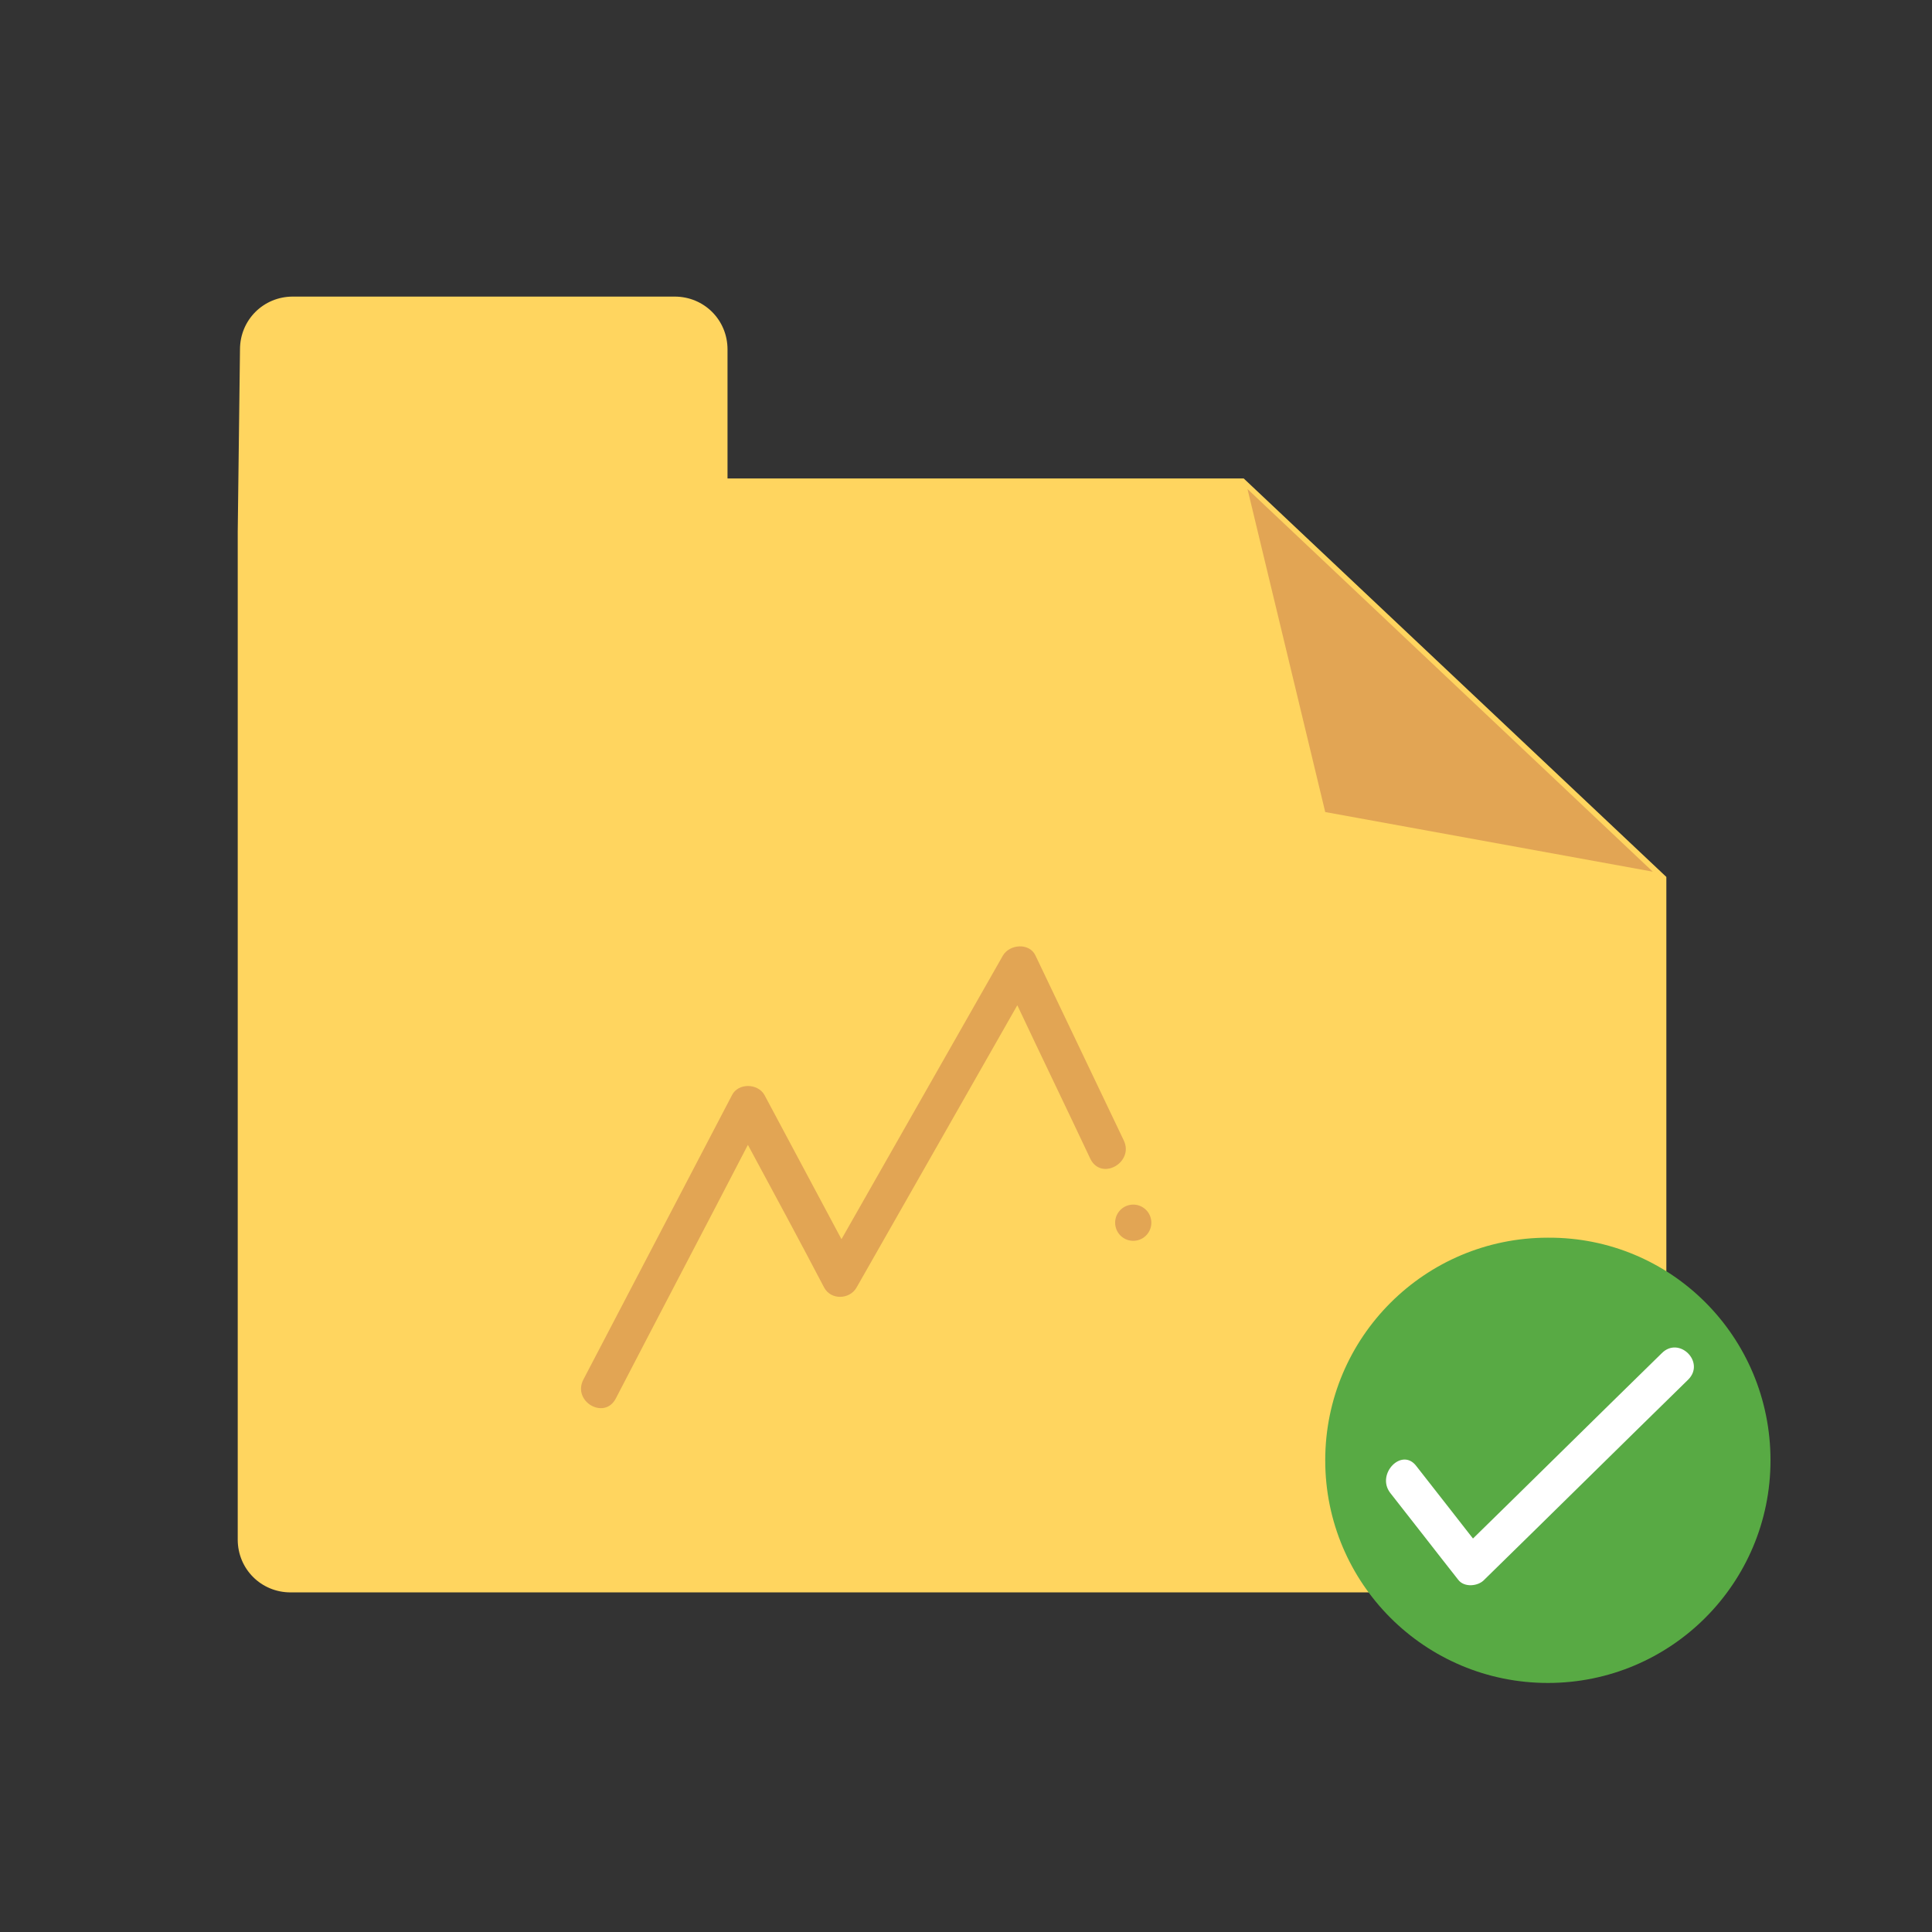 <?xml version="1.0" encoding="utf-8"?>
<!-- Generator: Adobe Illustrator 23.0.3, SVG Export Plug-In . SVG Version: 6.00 Build 0)  -->
<svg version="1.1" id="FLAT" xmlns="http://www.w3.org/2000/svg" xmlns:xlink="http://www.w3.org/1999/xlink" x="0px" y="0px"
	 viewBox="0 0 256 256" style="enable-background:new 0 0 256 256;" xml:space="preserve">
<rect x="0" y="0" width="256" height="256" fill="#333333" stroke="none"/>
<style type="text/css">
	.st0{fill:#E2E0E0;}
	.st1{fill:#7C7C7C;}
	.st2{fill:#8FCAE2;}
	.st3{fill:#6AAEC4;}
	.st4{fill:#FFE70D;}
	.st5{fill:#6D372E;}
	.st6{fill:#BABABA;}
	.st7{fill:#CE9367;}
	.st8{fill:#A05A4A;}
	.st9{fill:#5B2C25;}
	.st10{fill:#D83030;}
	.st11{fill:#36F282;}
	.st12{fill:#E56533;}
	.st13{fill:#3D809B;}
	.st14{fill:#51A3BC;}
	.st15{fill:#FFD55F;}
	.st16{fill:#E2A554;}
	.st17{fill:#A01A1A;}
	.st18{fill:#469FCC;}
	.st19{fill:#B356DB;}
	.st20{fill:#58AA44;}
	.st21{fill:#257DA0;}
	.st22{fill:#83CFED;}
	.st23{fill:#D7EFF7;}
	.st24{fill:#224415;}
	.st25{fill:#212947;}
	.st26{fill:#FFF75C;}
	.st27{fill:#397224;}
	.st28{fill:#515151;}
	.st29{fill:#FFC476;}
	.st30{fill:#EDBE9D;}
	.st31{fill:#656666;}
	.st32{fill:#FFF297;}
	.st33{fill:#FFFFFF;}
	.st34{fill:#F4BD98;}
	.st35{fill:none;stroke:#000000;stroke-miterlimit:10;}
	.st36{fill:#F4C653;}
	.st37{fill:#CCF3FF;}
	.st38{fill:#FCE8B6;}
	.st39{fill:#81FCB3;}
	.st40{fill:#020001;}
	.st41{fill:#020202;}
	.st42{fill:#F77B54;}
	.st43{fill:#F2A55F;}
</style>
<g>
	<path class="st15" d="M164.8,63.4H96.4V46.3c0-3.9-3.1-7-7-7H38.8c-3.9,0-7,3.1-7,7c0,0-0.3,23.4-0.3,24.2v133.5c0,3.9,3.1,7,7,7
		h175.3c3.9,0,7-3.1,7-7v-87.8L164.8,63.4z"/>
</g>
<g>
	<path class="st20" d="M234.6,193.5c0,16.3-13.2,29.5-29.5,29.5c-16.3,0-29.5-13.2-29.5-29.5c0-16.3,13.2-29.5,29.5-29.5
		C221.4,163.9,234.6,177.1,234.6,193.5z"/>
</g>
<g>
	<g>
		<path class="st33" d="M184.2,197.8c3,3.8,6,7.7,9,11.5c0.8,1.1,2.7,0.9,3.5,0c9-8.8,18-17.7,27-26.5c2.3-2.3-1.2-5.8-3.5-3.5
			c-9,8.8-18,17.7-27,26.5c1.2,0,2.4,0,3.5,0c-3-3.8-6-7.7-9-11.5C185.8,191.7,182.3,195.3,184.2,197.8L184.2,197.8z"/>
	</g>
</g>
<g>
	<g>
		
			<ellipse transform="matrix(0.987 -0.16 0.16 0.987 -24.007 26.154)" class="st16" cx="150.2" cy="162" rx="2.4" ry="2.4"/>
	</g>
	<g>
		<path class="st16" d="M148.9,151.1c-3.9-8.2-7.8-16.3-11.7-24.5c-0.8-1.7-3.4-1.5-4.3,0c-7.1,12.5-14.3,25.1-21.4,37.6
			c-3.4-6.4-6.8-12.7-10.2-19.1c-0.9-1.6-3.5-1.6-4.3,0c-6.6,12.6-13.1,25.1-19.7,37.7c-1.5,2.9,2.8,5.4,4.3,2.5
			c5.8-11.2,11.7-22.4,17.5-33.6c3.4,6.3,6.8,12.6,10.1,18.9c0.9,1.7,3.4,1.6,4.3,0c7.1-12.5,14.2-24.9,21.3-37.4
			c3.2,6.8,6.5,13.6,9.7,20.4C146,156.5,150.3,154,148.9,151.1z"/>
	</g>
</g>
<g>
	<polygon class="st16" points="219,115.5 175.6,107.6 165.3,64.8 	"/>
</g>
</svg>
